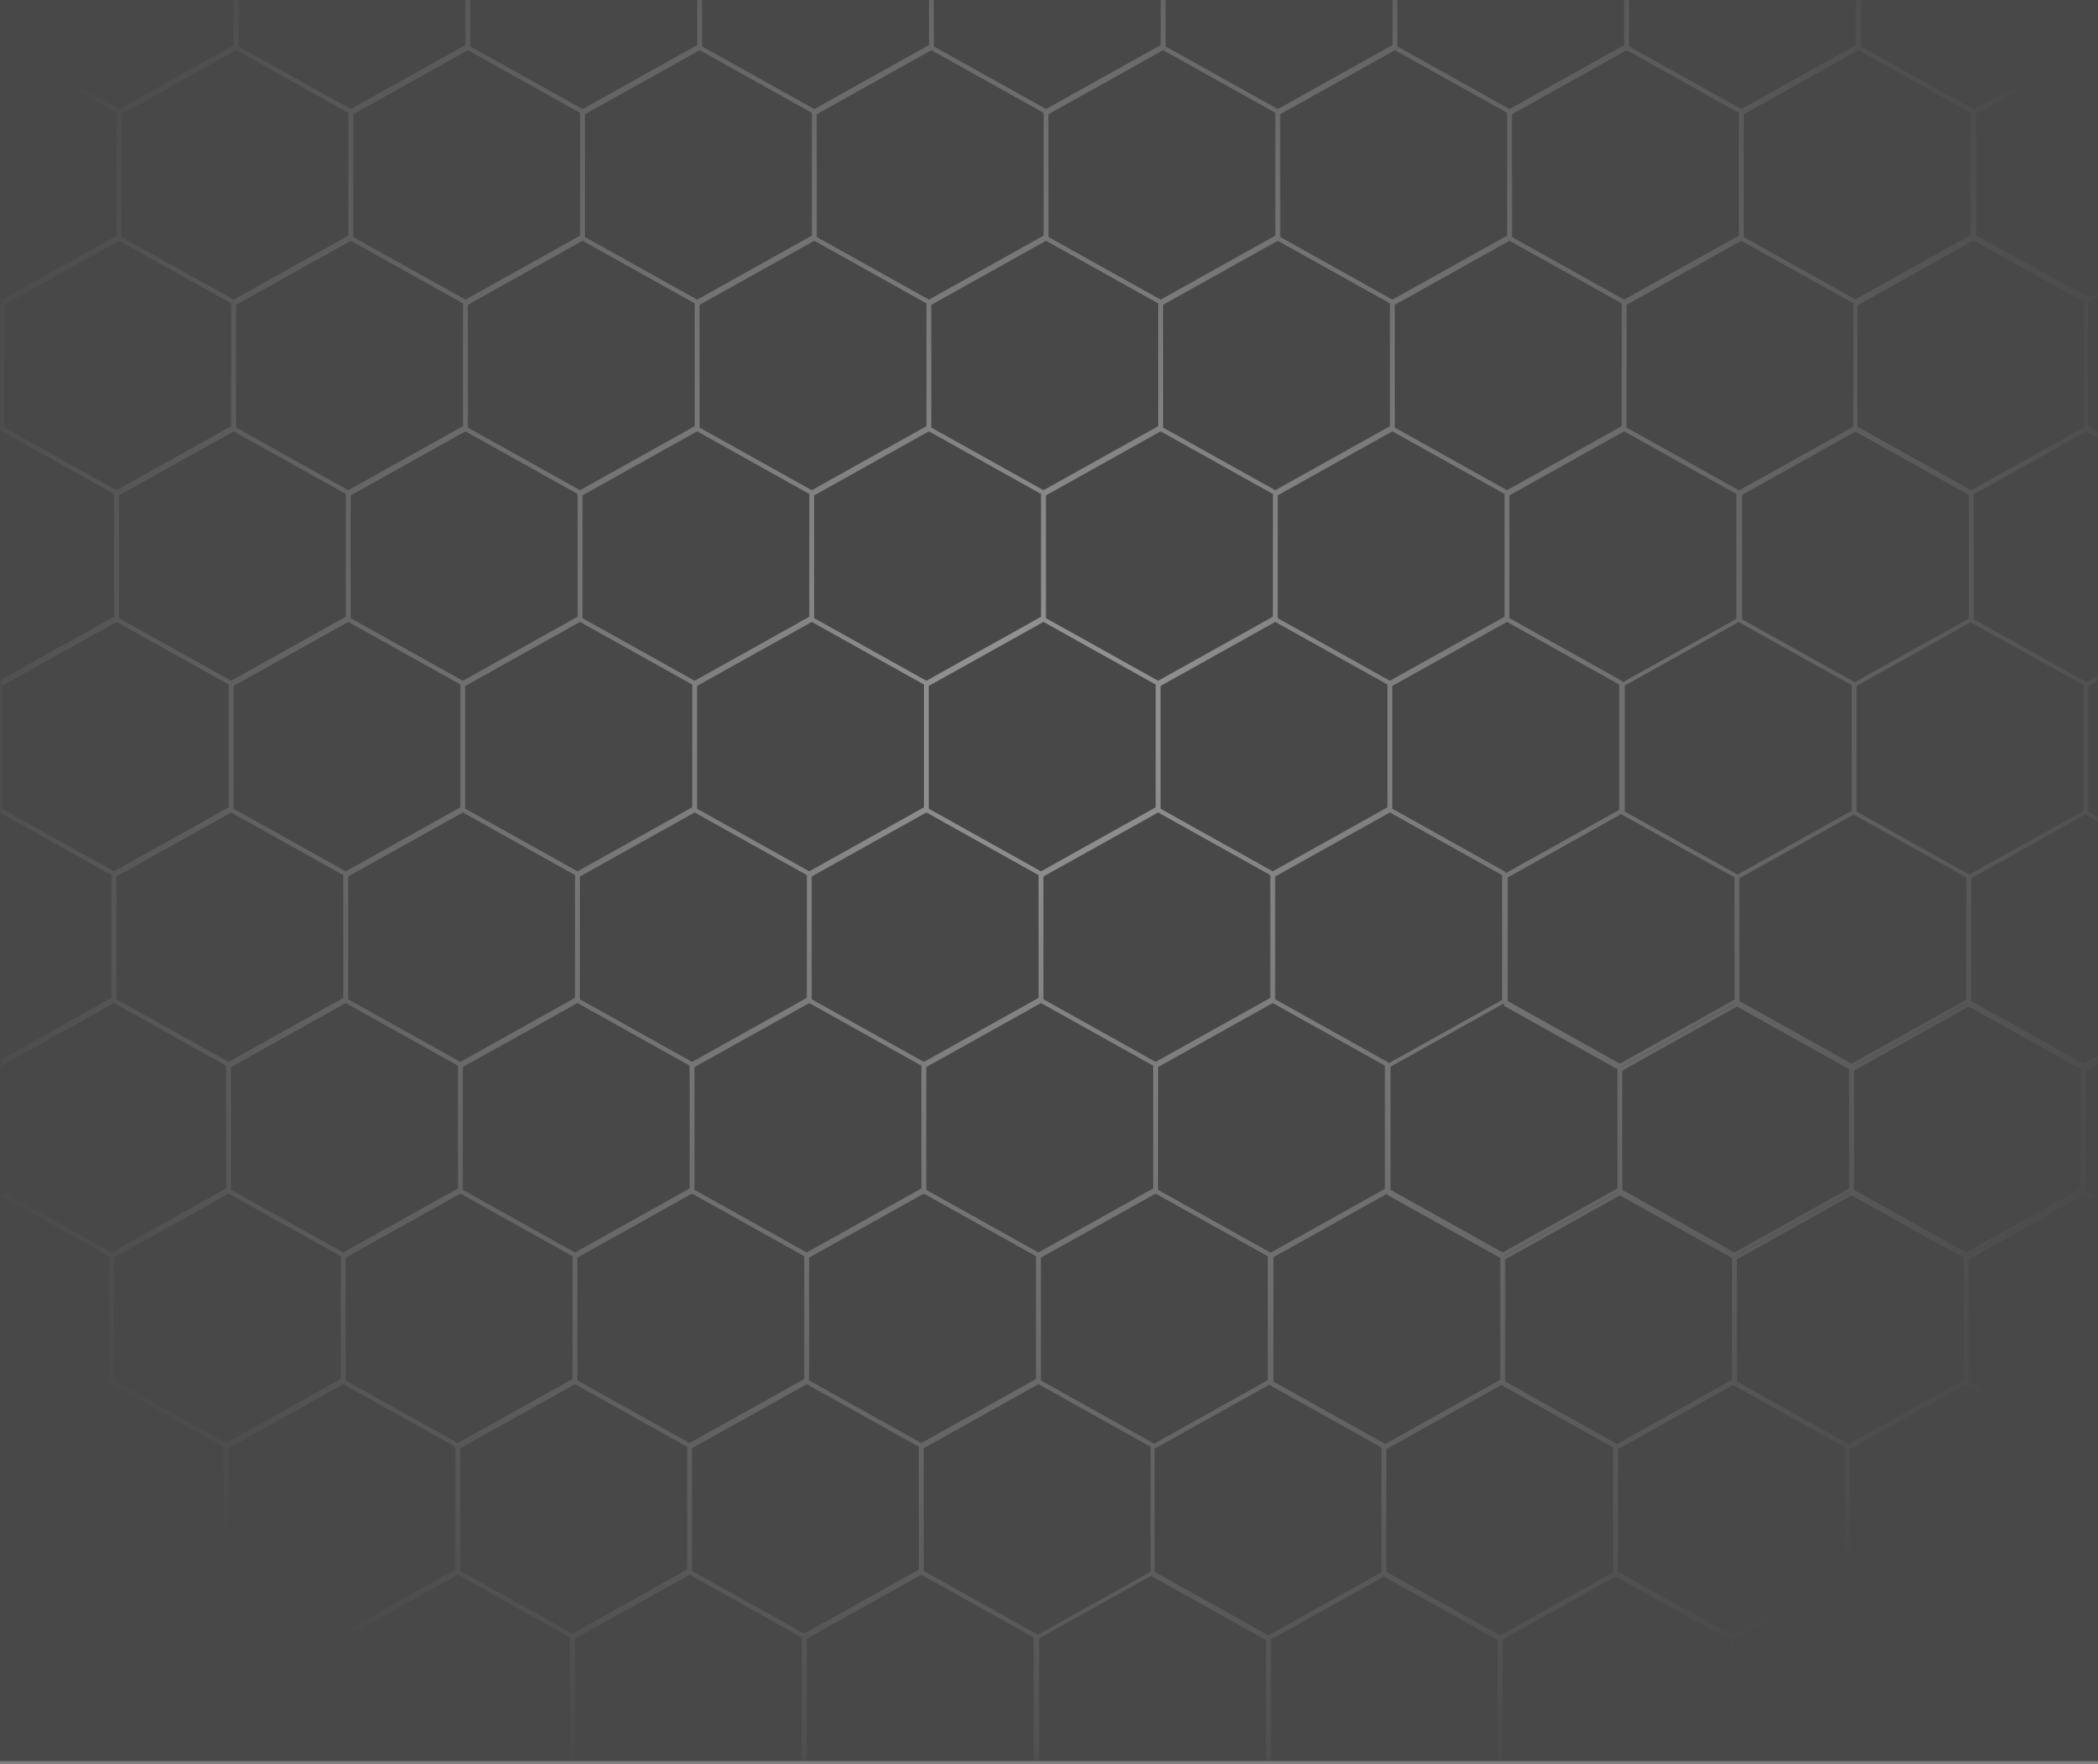 <svg width="352" height="296" viewBox="0 0 352 296" fill="none" xmlns="http://www.w3.org/2000/svg">
<rect x="0" y="0" width="352" height="296" fill="#808080" stroke="none"/>
<g opacity="0.44" clip-path="url(#clip0_407_68)">
<rect width="352" height="352" transform="translate(0 -56.5)" fill="white"/>
<rect y="-56.5" width="352" height="352" fill="black"/>
<g opacity="0.7">
<mask id="mask0_407_68" style="mask-type:alpha" maskUnits="userSpaceOnUse" x="0" y="-57" width="352" height="353">
<rect y="-56.5" width="352" height="352" fill="url(#paint0_radial_407_68)"/>
</mask>
<g mask="url(#mask0_407_68)">
<path d="M0.625 -13.404V8.151L-18.703 18.939L-38.03 8.151V-13.404L-18.703 -24.192L0.625 -13.404Z" stroke="white" stroke-width="0.587"/>
<path d="M39.508 -13.404V8.151L20.18 18.939L0.853 8.151V-13.404L20.18 -24.192L39.508 -13.404Z" stroke="white" stroke-width="0.587"/>
<path d="M78.391 -13.404V8.151L59.062 18.939L39.735 8.151V-13.404L59.062 -24.192L78.391 -13.404Z" stroke="white" stroke-width="0.587"/>
<path d="M117.273 -13.404V8.151L97.945 18.939L78.618 8.151V-13.404L97.945 -24.192L117.273 -13.404Z" stroke="white" stroke-width="0.587"/>
<path d="M156.156 -13.404V8.151L136.828 18.939L117.501 8.151V-13.404L136.828 -24.192L156.156 -13.404Z" stroke="white" stroke-width="0.587"/>
<path d="M195.039 -13.404V8.151L175.711 18.939L156.384 8.151V-13.404L175.711 -24.192L195.039 -13.404Z" stroke="white" stroke-width="0.587"/>
<path d="M233.926 -13.404V8.151L214.598 18.939L195.271 8.151V-13.404L214.598 -24.192L233.926 -13.404Z" stroke="white" stroke-width="0.587"/>
<path d="M272.809 -13.404V8.151L253.48 18.939L234.153 8.151V-13.404L253.48 -24.192L272.809 -13.404Z" stroke="white" stroke-width="0.587"/>
<path d="M311.691 -13.404V8.151L292.363 18.939L273.036 8.151V-13.404L292.363 -24.192L311.691 -13.404Z" stroke="white" stroke-width="0.587"/>
<path d="M350.574 -13.404V8.151L331.246 18.939L311.919 8.151V-13.404L331.246 -24.192L350.574 -13.404Z" stroke="white" stroke-width="0.587"/>
<path d="M19.855 18.569V40.125L0.527 50.913L-18.8 40.125V18.569L0.527 7.781L19.855 18.569Z" stroke="white" stroke-width="0.587"/>
<path d="M58.738 18.569V40.125L39.41 50.913L20.083 40.125V18.569L39.41 7.781L58.738 18.569Z" stroke="white" stroke-width="0.587"/>
<path d="M97.621 18.569V40.125L78.293 50.913L58.966 40.125V18.569L78.293 7.781L97.621 18.569Z" stroke="white" stroke-width="0.587"/>
<path d="M136.508 18.569V40.125L117.18 50.913L97.853 40.125V18.569L117.18 7.781L136.508 18.569Z" stroke="white" stroke-width="0.587"/>
<path d="M175.391 18.569V40.125L156.062 50.913L136.735 40.125V18.569L156.062 7.781L175.391 18.569Z" stroke="white" stroke-width="0.587"/>
<path d="M214.27 18.569V40.125L194.941 50.913L175.614 40.125V18.569L194.941 7.781L214.27 18.569Z" stroke="white" stroke-width="0.587"/>
<path d="M253.152 18.569V40.125L233.824 50.913L214.497 40.125V18.569L233.824 7.781L253.152 18.569Z" stroke="white" stroke-width="0.587"/>
<path d="M292.035 18.569V40.125L272.707 50.913L253.38 40.125V18.569L272.707 7.781L292.035 18.569Z" stroke="white" stroke-width="0.587"/>
<path d="M330.926 18.569V40.125L311.598 50.913L292.271 40.125V18.569L311.598 7.781L330.926 18.569Z" stroke="white" stroke-width="0.587"/>
<path d="M0.199 50.543V72.099L-19.129 82.887L-38.456 72.099V50.543L-19.129 39.755L0.199 50.543Z" stroke="white" stroke-width="0.587"/>
<path d="M39.086 50.543V72.099L19.758 82.887L0.431 72.099V50.543L19.758 39.755L39.086 50.543Z" stroke="white" stroke-width="0.587"/>
<path d="M77.973 50.543V72.099L58.645 82.887L39.317 72.099V50.543L58.645 39.755L77.973 50.543Z" stroke="white" stroke-width="0.587"/>
<path d="M116.852 50.543V72.099L97.523 82.887L78.196 72.099V50.543L97.523 39.755L116.852 50.543Z" stroke="white" stroke-width="0.587"/>
<path d="M155.734 50.543V72.099L136.406 82.887L117.079 72.099V50.543L136.406 39.755L155.734 50.543Z" stroke="white" stroke-width="0.587"/>
<path d="M194.617 50.543V72.099L175.289 82.887L155.962 72.099V50.543L175.289 39.755L194.617 50.543Z" stroke="white" stroke-width="0.587"/>
<path d="M233.5 50.543V72.099L214.172 82.887L194.845 72.099V50.543L214.172 39.755L233.5 50.543Z" stroke="white" stroke-width="0.587"/>
<path d="M272.383 50.543V72.099L253.055 82.887L233.728 72.099V50.543L253.055 39.755L272.383 50.543Z" stroke="white" stroke-width="0.587"/>
<path d="M311.266 50.543V72.099L291.938 82.887L272.61 72.099V50.543L291.938 39.755L311.266 50.543Z" stroke="white" stroke-width="0.587"/>
<path d="M349.984 50.543V72.099L330.656 82.887L311.329 72.099V50.543L330.656 39.755L349.984 50.543Z" stroke="white" stroke-width="0.587"/>
<path d="M19.43 82.517V104.072L0.102 114.86L-19.226 104.072V82.517L0.102 71.728L19.43 82.517Z" stroke="white" stroke-width="0.587"/>
<path d="M58.316 82.516V104.072L38.988 114.86L19.661 104.072V82.516L38.988 71.728L58.316 82.516Z" stroke="white" stroke-width="0.587"/>
<path d="M97.199 82.517V104.072L77.871 114.86L58.544 104.072V82.517L77.871 71.728L97.199 82.517Z" stroke="white" stroke-width="0.587"/>
<path d="M136.082 82.517V104.072L116.754 114.86L97.427 104.072V82.517L116.754 71.728L136.082 82.517Z" stroke="white" stroke-width="0.587"/>
<path d="M174.961 82.517V104.072L155.633 114.86L136.306 104.072V82.517L155.633 71.728L174.961 82.517Z" stroke="white" stroke-width="0.587"/>
<path d="M213.848 82.517V104.072L194.52 114.86L175.192 104.072V82.517L194.52 71.728L213.848 82.517Z" stroke="white" stroke-width="0.587"/>
<path d="M252.73 82.517V104.072L233.402 114.86L214.075 104.072V82.517L233.402 71.728L252.73 82.517Z" stroke="white" stroke-width="0.587"/>
<path d="M291.613 82.517V104.072L272.285 114.86L252.958 104.072V82.517L272.285 71.728L291.613 82.517Z" stroke="white" stroke-width="0.587"/>
<path d="M-0.223 114.489V136.045L-19.551 146.833L-38.878 136.045V114.489L-19.551 103.701L-0.223 114.489Z" stroke="white" stroke-width="0.587"/>
<path d="M38.66 114.489V136.045L19.332 146.833L0.005 136.045V114.489L19.332 103.701L38.66 114.489Z" stroke="white" stroke-width="0.587"/>
<path d="M77.539 114.489V136.045L58.211 146.833L38.884 136.045V114.489L58.211 103.701L77.539 114.489Z" stroke="white" stroke-width="0.587"/>
<path d="M116.43 114.489V136.045L97.102 146.833L77.774 136.045V114.489L97.102 103.701L116.43 114.489Z" stroke="white" stroke-width="0.587"/>
<path d="M155.312 114.489V136.045L135.984 146.833L116.657 136.045V114.489L135.984 103.701L155.312 114.489Z" stroke="white" stroke-width="0.587"/>
<path d="M194.195 114.489V136.045L174.867 146.833L155.54 136.045V114.489L174.867 103.701L194.195 114.489Z" stroke="white" stroke-width="0.587"/>
<path d="M233.078 114.489V136.045L213.75 146.833L194.423 136.045V114.489L213.75 103.701L233.078 114.489Z" stroke="white" stroke-width="0.587"/>
<path d="M271.961 114.489V136.045L252.633 146.833L233.306 136.045V114.489L252.633 103.701L271.961 114.489Z" stroke="white" stroke-width="0.587"/>
<path d="M19.008 146.463V168.019L-0.32 178.807L-19.648 168.019V146.463L-0.32 135.675L19.008 146.463Z" stroke="white" stroke-width="0.587"/>
<path d="M57.891 146.463V168.019L38.562 178.807L19.235 168.019V146.463L38.562 135.675L57.891 146.463Z" stroke="white" stroke-width="0.587"/>
<path d="M96.773 146.463V168.019L77.445 178.807L58.118 168.019V146.463L77.445 135.675L96.773 146.463Z" stroke="white" stroke-width="0.587"/>
<path d="M135.66 146.463V168.019L116.332 178.807L97.005 168.019V146.463L116.332 135.675L135.66 146.463Z" stroke="white" stroke-width="0.587"/>
<path d="M174.543 146.463V168.019L155.215 178.807L135.888 168.019V146.463L155.215 135.675L174.543 146.463Z" stroke="white" stroke-width="0.587"/>
<path d="M213.426 146.463V168.019L194.098 178.807L174.771 168.019V146.463L194.098 135.675L213.426 146.463Z" stroke="white" stroke-width="0.587"/>
<path d="M252.309 146.463V168.019L232.98 178.807L213.653 168.019V146.463L232.98 135.675L252.309 146.463Z" stroke="white" stroke-width="0.587"/>
<path d="M38.238 178.436V199.991L18.91 210.779L-0.417 199.991V178.436L18.91 167.647L38.238 178.436Z" stroke="white" stroke-width="0.587"/>
<path d="M77.121 178.436V199.991L57.793 210.779L38.466 199.991V178.436L57.793 167.647L77.121 178.436Z" stroke="white" stroke-width="0.587"/>
<path d="M116 178.436V199.991L96.672 210.779L77.345 199.991V178.436L96.672 167.647L116 178.436Z" stroke="white" stroke-width="0.587"/>
<path d="M154.887 178.436V199.991L135.559 210.779L116.231 199.991V178.436L135.559 167.647L154.887 178.436Z" stroke="white" stroke-width="0.587"/>
<path d="M193.773 178.436V199.991L174.445 210.779L155.118 199.991V178.436L174.445 167.647L193.773 178.436Z" stroke="white" stroke-width="0.587"/>
<path d="M232.656 178.436V199.991L213.328 210.779L194.001 199.991V178.436L213.328 167.647L232.656 178.436Z" stroke="white" stroke-width="0.587"/>
<path d="M18.582 210.41V231.966L-0.746 242.754L-20.073 231.966V210.41L-0.746 199.622L18.582 210.41Z" stroke="white" stroke-width="0.587"/>
<path d="M57.469 210.41V231.966L38.141 242.754L18.814 231.966V210.41L38.141 199.622L57.469 210.41Z" stroke="white" stroke-width="0.587"/>
<path d="M96.352 210.41V231.966L77.023 242.754L57.696 231.966V210.41L77.023 199.622L96.352 210.41Z" stroke="white" stroke-width="0.587"/>
<path d="M135.234 210.41V231.966L115.906 242.754L96.579 231.966V210.41L115.906 199.622L135.234 210.41Z" stroke="white" stroke-width="0.587"/>
<path d="M174.113 210.41V231.966L154.785 242.754L135.458 231.966V210.41L154.785 199.622L174.113 210.41Z" stroke="white" stroke-width="0.587"/>
<path d="M213 210.41V231.966L193.672 242.754L174.345 231.966V210.41L193.672 199.622L213 210.41Z" stroke="white" stroke-width="0.587"/>
<path d="M252.012 210.41V231.966L232.684 242.754L213.356 231.966V210.41L232.684 199.622L252.012 210.41Z" stroke="white" stroke-width="0.587"/>
<path d="M290.895 210.41V231.966L271.566 242.754L252.239 231.966V210.41L271.566 199.622L290.895 210.41Z" stroke="white" stroke-width="0.587"/>
<path d="M329.777 210.41V231.966L310.449 242.754L291.122 231.966V210.41L310.449 199.622L329.777 210.41Z" stroke="white" stroke-width="0.587"/>
<path d="M368.66 210.41V231.966L349.332 242.754L330.005 231.966V210.41L349.332 199.622L368.66 210.41Z" stroke="white" stroke-width="0.587"/>
<path d="M37.816 242.383V263.938L18.488 274.727L-0.839 263.938V242.383L18.488 231.595L37.816 242.383Z" stroke="white" stroke-width="0.587"/>
<path d="M76.695 242.383V263.938L57.367 274.727L38.04 263.938V242.383L57.367 231.595L76.695 242.383Z" stroke="white" stroke-width="0.587"/>
<path d="M115.578 242.383V263.938L96.25 274.727L76.923 263.938V242.383L96.25 231.595L115.578 242.383Z" stroke="white" stroke-width="0.587"/>
<path d="M154.461 242.383V263.938L135.133 274.727L115.806 263.938V242.383L135.133 231.595L154.461 242.383Z" stroke="white" stroke-width="0.587"/>
<path d="M193.348 242.383V263.938L174.02 274.727L154.692 263.938V242.383L174.02 231.595L193.348 242.383Z" stroke="white" stroke-width="0.587"/>
<path d="M18.16 274.356V295.912L-1.168 306.7L-20.495 295.912V274.356L-1.168 263.568L18.16 274.356Z" stroke="white" stroke-width="0.587"/>
<path d="M57.043 274.356V295.912L37.715 306.7L18.388 295.912V274.356L37.715 263.568L57.043 274.356Z" stroke="white" stroke-width="0.587"/>
<path d="M95.93 274.356V295.912L76.602 306.7L57.274 295.912V274.356L76.602 263.568L95.93 274.356Z" stroke="white" stroke-width="0.587"/>
<path d="M134.812 274.356V295.912L115.484 306.7L96.157 295.912V274.356L115.484 263.568L134.812 274.356Z" stroke="white" stroke-width="0.587"/>
<path d="M173.695 274.356V295.912L154.367 306.7L135.04 295.912V274.356L154.367 263.568L173.695 274.356Z" stroke="white" stroke-width="0.587"/>
<path d="M212.703 274.65V296.206L193.375 306.994L174.048 296.206V274.65L193.375 263.862L212.703 274.65Z" stroke="white" stroke-width="0.587"/>
<path d="M251.586 274.65V296.206L232.258 306.994L212.931 296.206V274.65L232.258 263.862L251.586 274.65Z" stroke="white" stroke-width="0.587"/>
<path d="M290.473 274.65V296.206L271.145 306.994L251.817 296.206V274.65L271.145 263.862L290.473 274.65Z" stroke="white" stroke-width="0.587"/>
<path d="M329.355 274.65V296.206L310.027 306.994L290.7 296.206V274.65L310.027 263.862L329.355 274.65Z" stroke="white" stroke-width="0.587"/>
<path d="M368.238 274.65V296.206L348.91 306.994L329.583 296.206V274.65L348.91 263.862L368.238 274.65Z" stroke="white" stroke-width="0.587"/>
<path d="M369.803 18.62V39.685L350.536 50.232L331.269 39.685V18.62L350.536 8.073L369.803 18.62Z" stroke="white" stroke-width="0.587"/>
<path d="M388.703 50.543V72.099L369.375 82.887L350.048 72.099V50.543L369.375 39.755L388.703 50.543Z" stroke="white" stroke-width="0.587"/>
<path d="M330.625 82.517V104.072L311.297 114.86L291.97 104.072V82.517L311.297 71.728L330.625 82.517Z" stroke="white" stroke-width="0.587"/>
<path d="M369.508 82.517V104.072L350.18 114.86L330.853 104.072V82.517L350.18 71.728L369.508 82.517Z" stroke="white" stroke-width="0.587"/>
<path d="M310.969 114.783V136.339L291.641 147.127L272.313 136.339V114.783L291.641 103.995L310.969 114.783Z" stroke="white" stroke-width="0.587"/>
<path d="M349.855 114.783V136.339L330.527 147.127L311.2 136.339V114.783L330.527 103.995L349.855 114.783Z" stroke="white" stroke-width="0.587"/>
<path d="M388.738 114.783V136.339L369.41 147.127L350.083 136.339V114.783L369.41 103.995L388.738 114.783Z" stroke="white" stroke-width="0.587"/>
<path d="M291.316 147.05V168.605L271.988 179.394L252.661 168.605V147.05L271.988 136.262L291.316 147.05Z" stroke="white" stroke-width="0.587"/>
<path d="M330.199 147.05V168.605L310.871 179.394L291.544 168.605V147.05L310.871 136.262L330.199 147.05Z" stroke="white" stroke-width="0.587"/>
<path d="M369.086 147.05V168.605L349.758 179.394L330.431 168.605V147.05L349.758 136.262L369.086 147.05Z" stroke="white" stroke-width="0.587"/>
<path d="M271.664 178.729V200.285L252.336 211.073L233.009 200.285V178.729L252.336 167.941L271.664 178.729Z" stroke="white" stroke-width="0.587"/>
<path d="M310.543 178.729V200.285L291.215 211.073L271.888 200.285V178.729L291.215 167.941L310.543 178.729Z" stroke="white" stroke-width="0.587"/>
<path d="M349.43 178.729V200.285L330.102 211.073L310.774 200.285V178.729L330.102 167.941L349.43 178.729Z" stroke="white" stroke-width="0.587"/>
<path d="M388.316 178.73V200.285L368.988 211.073L349.661 200.285V178.73L368.988 167.942L388.316 178.73Z" stroke="white" stroke-width="0.587"/>
<path d="M232.066 242.677V264.233L212.738 275.021L193.411 264.233V242.677L212.738 231.889L232.066 242.677Z" stroke="white" stroke-width="0.587"/>
<path d="M270.945 242.677V264.232L251.617 275.021L232.29 264.232V242.677L251.617 231.889L270.945 242.677Z" stroke="white" stroke-width="0.587"/>
<path d="M309.828 242.677V264.232L290.5 275.021L271.173 264.232V242.677L290.5 231.889L309.828 242.677Z" stroke="white" stroke-width="0.587"/>
<path d="M348.711 242.677V264.232L329.383 275.021L310.056 264.232V242.677L329.383 231.889L348.711 242.677Z" stroke="white" stroke-width="0.587"/>
<path d="M387.598 242.677V264.232L368.27 275.021L348.942 264.232V242.677L368.27 231.889L387.598 242.677Z" stroke="white" stroke-width="0.587"/>
</g>
</g>
</g>
<defs>
<radialGradient id="paint0_radial_407_68" cx="0" cy="0" r="1" gradientUnits="userSpaceOnUse" gradientTransform="translate(176 119.5) rotate(90) scale(196.827)">
<stop/>
<stop offset="1" stop-opacity="0"/>
</radialGradient>
<clipPath id="clip0_407_68">
<rect width="352" height="352" fill="white" transform="translate(0 -56.5)"/>
</clipPath>
</defs>
</svg>
